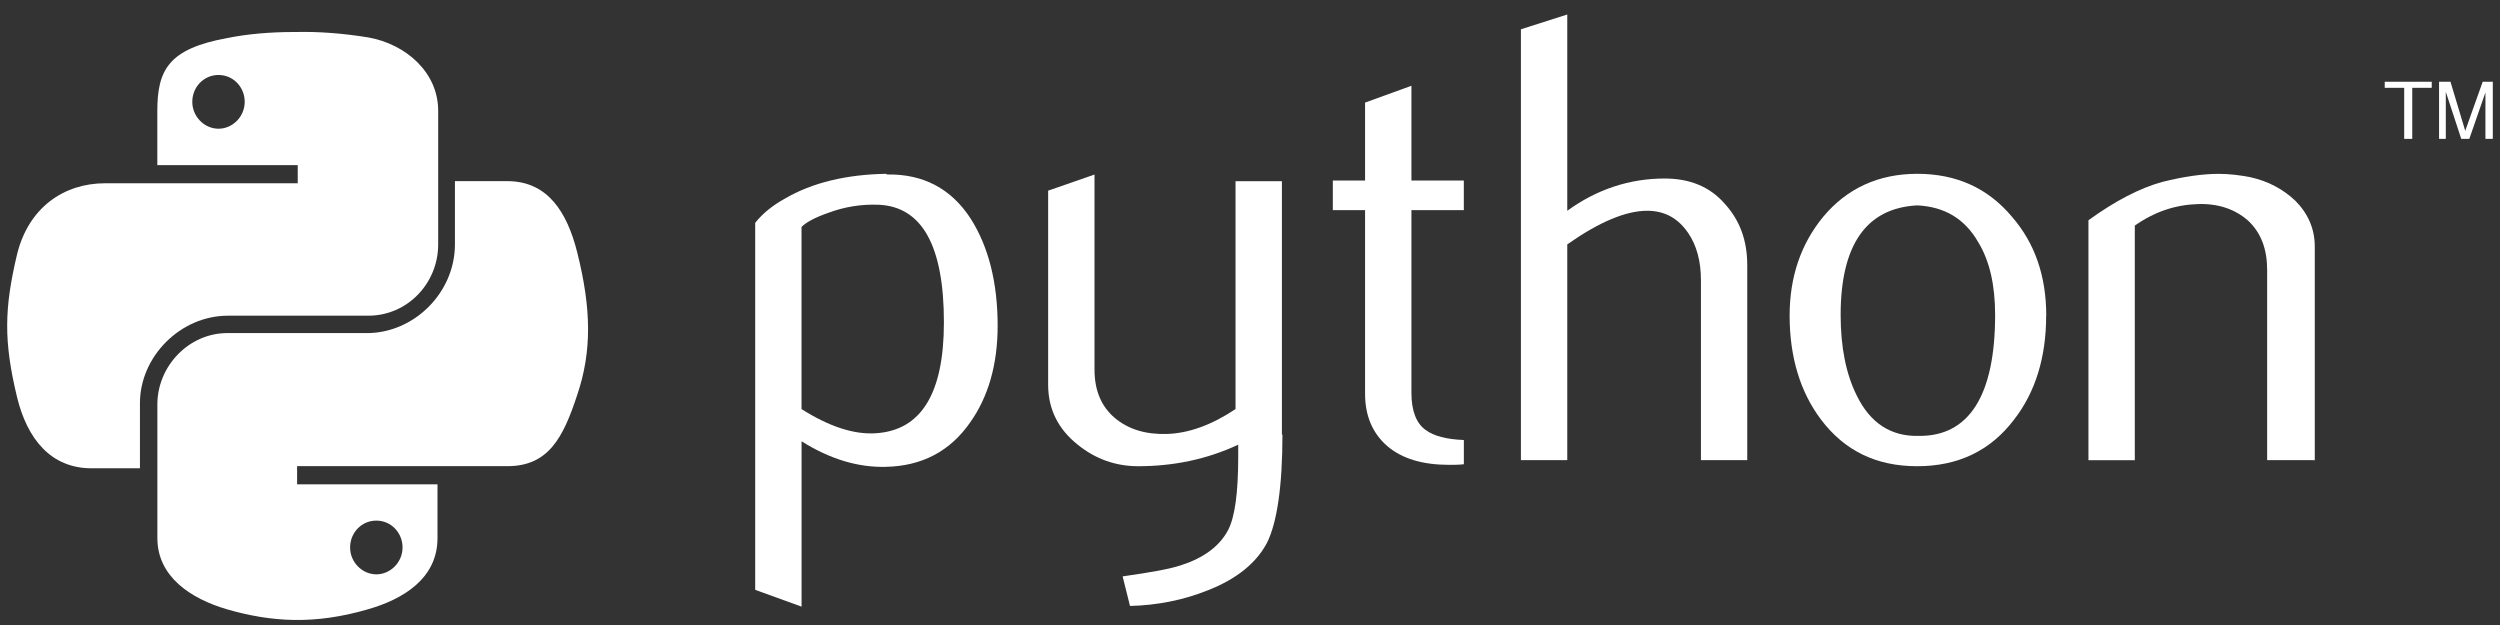 <svg width="140" height="35" viewBox="0 0 140 35" fill="none" xmlns="http://www.w3.org/2000/svg">
<rect x="0" y="0" width="140" height="35" fill="#333333" stroke="none"/>
<path fill-rule="evenodd" clip-rule="evenodd" d="M28.413 10.144C30.669 10.144 31.759 11.877 32.325 14.135C33.116 17.296 33.151 19.668 32.325 22.114C31.534 24.524 30.707 26.105 28.413 26.105H16.638V27.122H24.5V30.134C24.5 32.394 22.581 33.559 20.588 34.125C17.616 34.99 15.208 34.84 12.725 34.125C10.656 33.521 8.813 32.28 8.813 30.134V22.644C8.813 20.498 10.58 18.653 12.725 18.653H20.55C23.182 18.653 25.476 16.395 25.476 13.686V10.185L25.479 10.182V10.144H28.413ZM21.075 29.154C20.245 29.154 19.606 29.832 19.606 30.659C19.606 31.486 20.284 32.163 21.075 32.163C21.866 32.163 22.543 31.486 22.543 30.659C22.543 29.832 21.901 29.154 21.075 29.154Z" fill="white"/>
<path fill-rule="evenodd" clip-rule="evenodd" d="M49.665 9.771C51.695 9.733 53.275 10.563 54.365 12.255C55.344 13.797 55.868 15.794 55.868 18.24C55.868 20.422 55.341 22.231 54.327 23.659C53.199 25.278 51.619 26.105 49.588 26.143C48.085 26.181 46.503 25.729 44.888 24.712V33.972L42.291 33.031V12.48C42.705 11.953 43.27 11.501 43.947 11.126C45.489 10.223 47.408 9.771 49.626 9.733L49.665 9.771ZM49.211 11.466C48.232 11.428 47.291 11.58 46.388 11.918C45.635 12.181 45.146 12.445 44.885 12.709V22.908C46.427 23.887 47.819 24.339 49.023 24.263C51.581 24.113 52.859 22.043 52.859 18.052C52.859 13.8 51.655 11.578 49.211 11.466Z" fill="white"/>
<path d="M61.292 20.688C61.292 21.855 61.668 22.759 62.421 23.398C63.174 24.037 64.15 24.339 65.354 24.301C66.559 24.263 67.836 23.811 69.19 22.908V10.149H71.787V24.339H71.817C71.816 27.235 71.515 29.266 70.952 30.398C70.351 31.527 69.258 32.43 67.606 33.069C66.29 33.597 64.821 33.896 63.28 33.934L62.867 32.278C64.446 32.052 65.537 31.864 66.178 31.638C67.456 31.225 68.323 30.547 68.774 29.682C69.15 28.967 69.34 27.612 69.34 25.58V24.902C67.573 25.73 65.691 26.108 63.737 26.108C62.459 26.108 61.331 25.694 60.352 24.902C59.261 24.037 58.696 22.908 58.696 21.553V10.677L61.292 9.774V20.688Z" fill="white"/>
<path fill-rule="evenodd" clip-rule="evenodd" d="M16.488 1.794C17.842 1.756 19.234 1.871 20.626 2.096C22.733 2.472 24.538 4.053 24.538 6.199V13.688C24.538 15.873 22.806 17.679 20.626 17.679H12.763C10.094 17.679 7.837 19.975 7.837 22.573V26.224H5.129C2.835 26.224 1.519 24.567 0.953 22.233C0.2 19.11 0.238 17.266 0.953 14.254C1.592 11.618 3.585 10.263 5.88 10.263H16.673V9.246H8.81V6.234C8.81 3.938 9.411 2.733 12.723 2.132C13.854 1.903 15.132 1.792 16.485 1.792L16.488 1.794ZM12.236 4.199C11.407 4.199 10.768 4.877 10.768 5.704C10.768 6.531 11.445 7.208 12.236 7.208C13.027 7.208 13.704 6.531 13.704 5.704C13.704 4.877 13.062 4.199 12.236 4.199Z" fill="white"/>
<path fill-rule="evenodd" clip-rule="evenodd" d="M107.367 9.733C109.547 9.733 111.317 10.524 112.671 12.14C113.949 13.61 114.59 15.454 114.59 17.674H114.585C114.585 20.008 113.984 21.964 112.779 23.509C111.464 25.239 109.658 26.108 107.364 26.108C105.069 26.108 103.302 25.242 101.986 23.509C100.82 21.967 100.219 20.008 100.219 17.674C100.219 15.492 100.858 13.648 102.1 12.14C103.416 10.56 105.186 9.733 107.367 9.733ZM107.364 11.501C104.506 11.651 103.076 13.721 103.076 17.636C103.076 19.442 103.378 20.95 103.979 22.152C104.732 23.695 105.898 24.448 107.44 24.41C110.262 24.448 111.727 22.152 111.727 17.636C111.727 15.979 111.425 14.624 110.787 13.572C110.033 12.255 108.905 11.577 107.364 11.501Z" fill="white"/>
<path d="M79.04 10.111H81.974V11.768H79.04V22.005C79.04 22.984 79.304 23.7 79.831 24.075C80.283 24.415 80.998 24.603 81.976 24.641V25.996H81.986C81.693 26.031 81.403 26.031 81.147 26.031C79.679 26.031 78.515 25.691 77.686 24.979C76.86 24.263 76.444 23.284 76.444 22.043V11.768H74.638V10.111H76.444V5.745L79.04 4.803V10.111Z" fill="white"/>
<path d="M82.015 25.996H81.986C81.995 25.995 82.003 25.994 82.012 25.993L82.015 25.996Z" fill="white"/>
<path d="M124.25 9.736C124.851 9.736 125.454 9.812 126.017 9.923C127.034 10.149 127.86 10.601 128.537 11.24C129.252 11.956 129.627 12.821 129.627 13.8V25.77H129.551L129.557 25.767H126.96V15.117C126.96 13.95 126.62 13.046 125.908 12.369C125.193 11.73 124.252 11.39 123.086 11.428C121.844 11.466 120.68 11.841 119.549 12.633V25.77H116.953V12.334C118.456 11.243 119.848 10.527 121.091 10.187C122.295 9.885 123.347 9.736 124.25 9.736Z" fill="white"/>
<path d="M87.767 11.803C89.423 10.598 91.266 9.997 93.221 9.997C94.613 9.997 95.741 10.448 96.568 11.39C97.432 12.331 97.846 13.46 97.846 14.853V25.767H95.252V15.68C95.252 14.662 95.026 13.759 94.537 13.046C93.971 12.219 93.221 11.803 92.242 11.803C91.038 11.803 89.534 12.443 87.767 13.686V25.767H85.171V1.64L87.767 0.812V11.803Z" fill="white"/>
<path d="M71.825 24.339H71.817C71.817 24.338 71.817 24.337 71.817 24.337L71.825 24.339Z" fill="white"/>
<path d="M136.177 4.578V4.918H135.086V7.777H134.635V4.918H133.545V4.578H136.177Z" fill="white"/>
<path d="M137.226 4.578L138.053 7.325L139.031 4.578H139.597V7.777H139.184V5.179L138.281 7.777H137.83L136.965 5.143V7.777H136.587V4.578H137.226Z" fill="white"/>
</svg>
